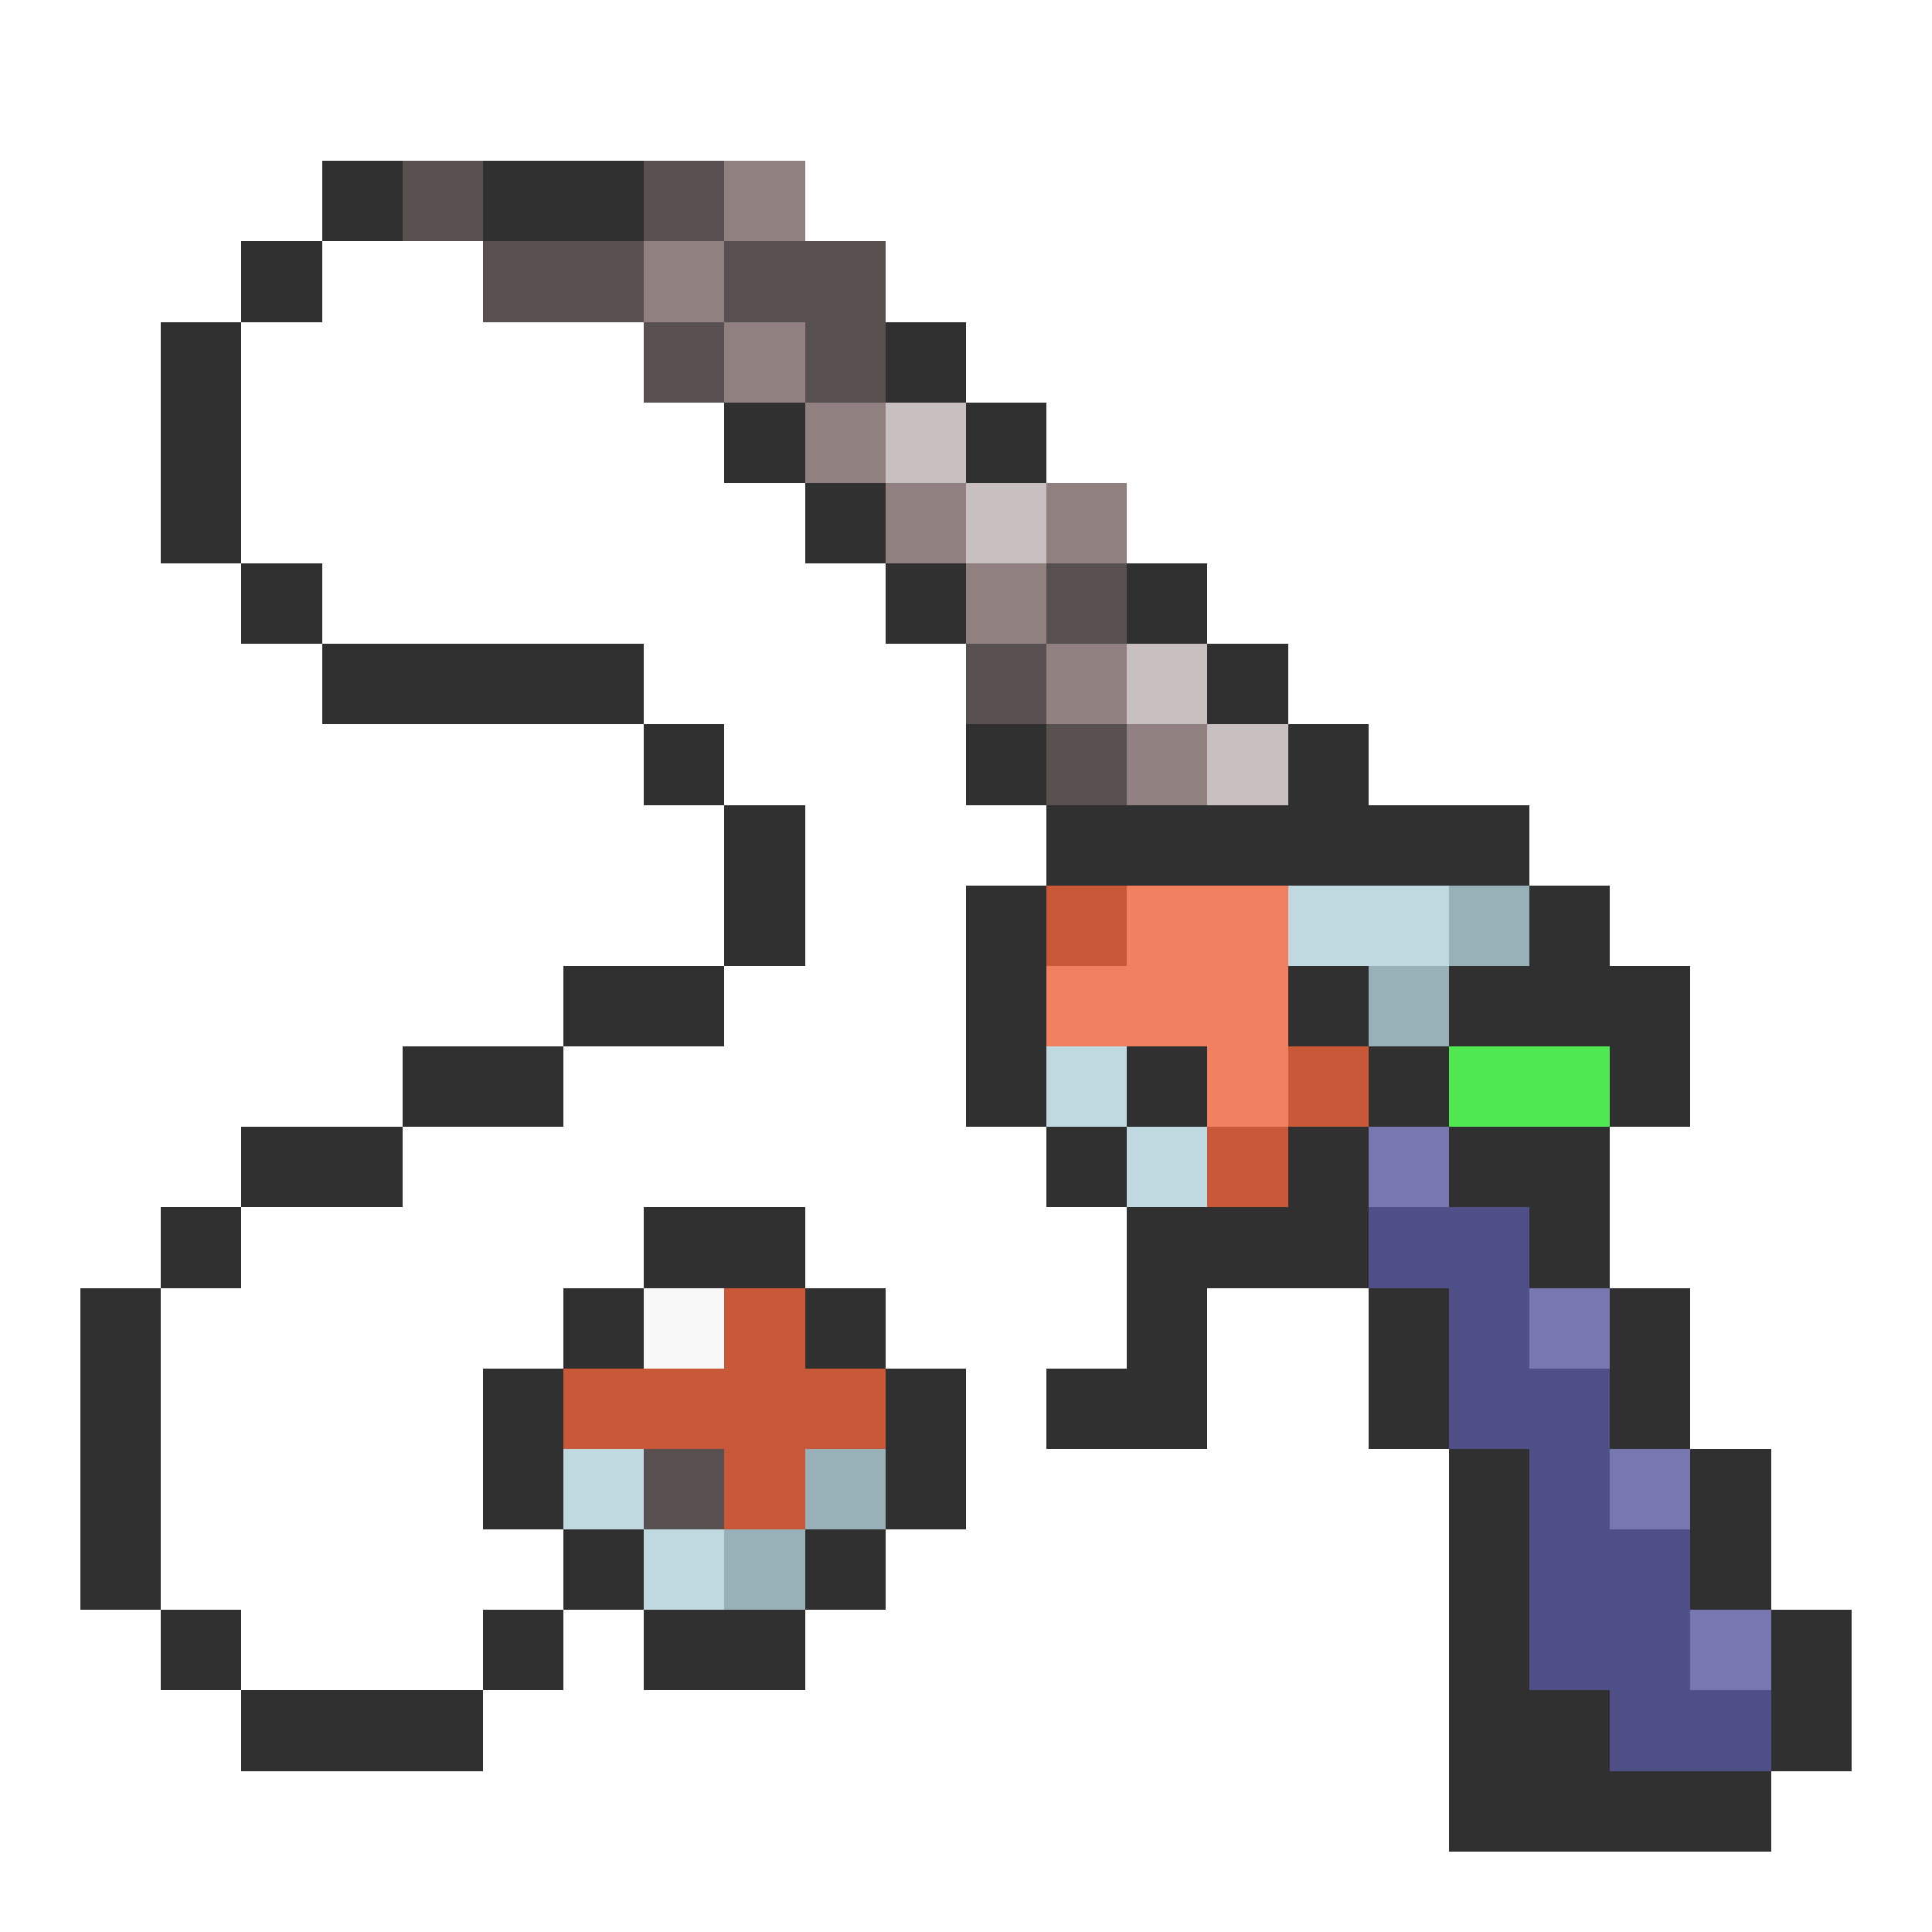 <svg xmlns="http://www.w3.org/2000/svg" viewBox="0 -0.5 24 24" shape-rendering="crispEdges">
<path stroke="#303030" d="M4 2h1M6 2h2M3 3h1M2 4h1M11 4h1M2 5h1M9 5h1M12 5h1M2 6h1M10 6h1M3 7h1M11 7h1M14 7h1M4 8h4M15 8h1M8 9h1M12 9h1M16 9h1M9 10h1M13 10h6M9 11h1M12 11h1M19 11h1M7 12h2M12 12h1M16 12h1M18 12h3M5 13h2M12 13h1M14 13h1M17 13h1M20 13h1M3 14h2M13 14h1M16 14h1M18 14h2M2 15h1M8 15h2M14 15h3M19 15h1M1 16h1M7 16h1M10 16h1M14 16h1M17 16h1M20 16h1M1 17h1M6 17h1M11 17h1M13 17h2M17 17h1M20 17h1M1 18h1M6 18h1M11 18h1M18 18h1M21 18h1M1 19h1M7 19h1M10 19h1M18 19h1M21 19h1M2 20h1M6 20h1M8 20h2M18 20h1M22 20h1M3 21h3M18 21h2M22 21h1M18 22h4" />
<path stroke="#585050" d="M5 2h1M8 2h1M6 3h2M9 3h2M8 4h1M10 4h1M13 7h1M12 8h1M13 9h1M8 18h1" />
<path stroke="#908080" d="M9 2h1M8 3h1M9 4h1M10 5h1M11 6h1M13 6h1M12 7h1M13 8h1M14 9h1" />
<path stroke="#c8c0c0" d="M11 5h1M12 6h1M14 8h1M15 9h1" />
<path stroke="#c85838" d="M13 11h1M16 13h1M15 14h1M9 16h1M7 17h4M9 18h1" />
<path stroke="#f08060" d="M14 11h2M13 12h3M15 13h1" />
<path stroke="#c0d8e0" d="M16 11h2M13 13h1M14 14h1M7 18h1M8 19h1" />
<path stroke="#98b0b8" d="M18 11h1M17 12h1M10 18h1M9 19h1" />
<path stroke="#50e850" d="M18 13h2" />
<path stroke="#7878b0" d="M17 14h1M19 16h1M20 18h1M21 20h1" />
<path stroke="#505088" d="M17 15h2M18 16h1M18 17h2M19 18h1M19 19h2M19 20h2M20 21h2" />
<path stroke="#f8f8f8" d="M8 16h1" />
</svg>